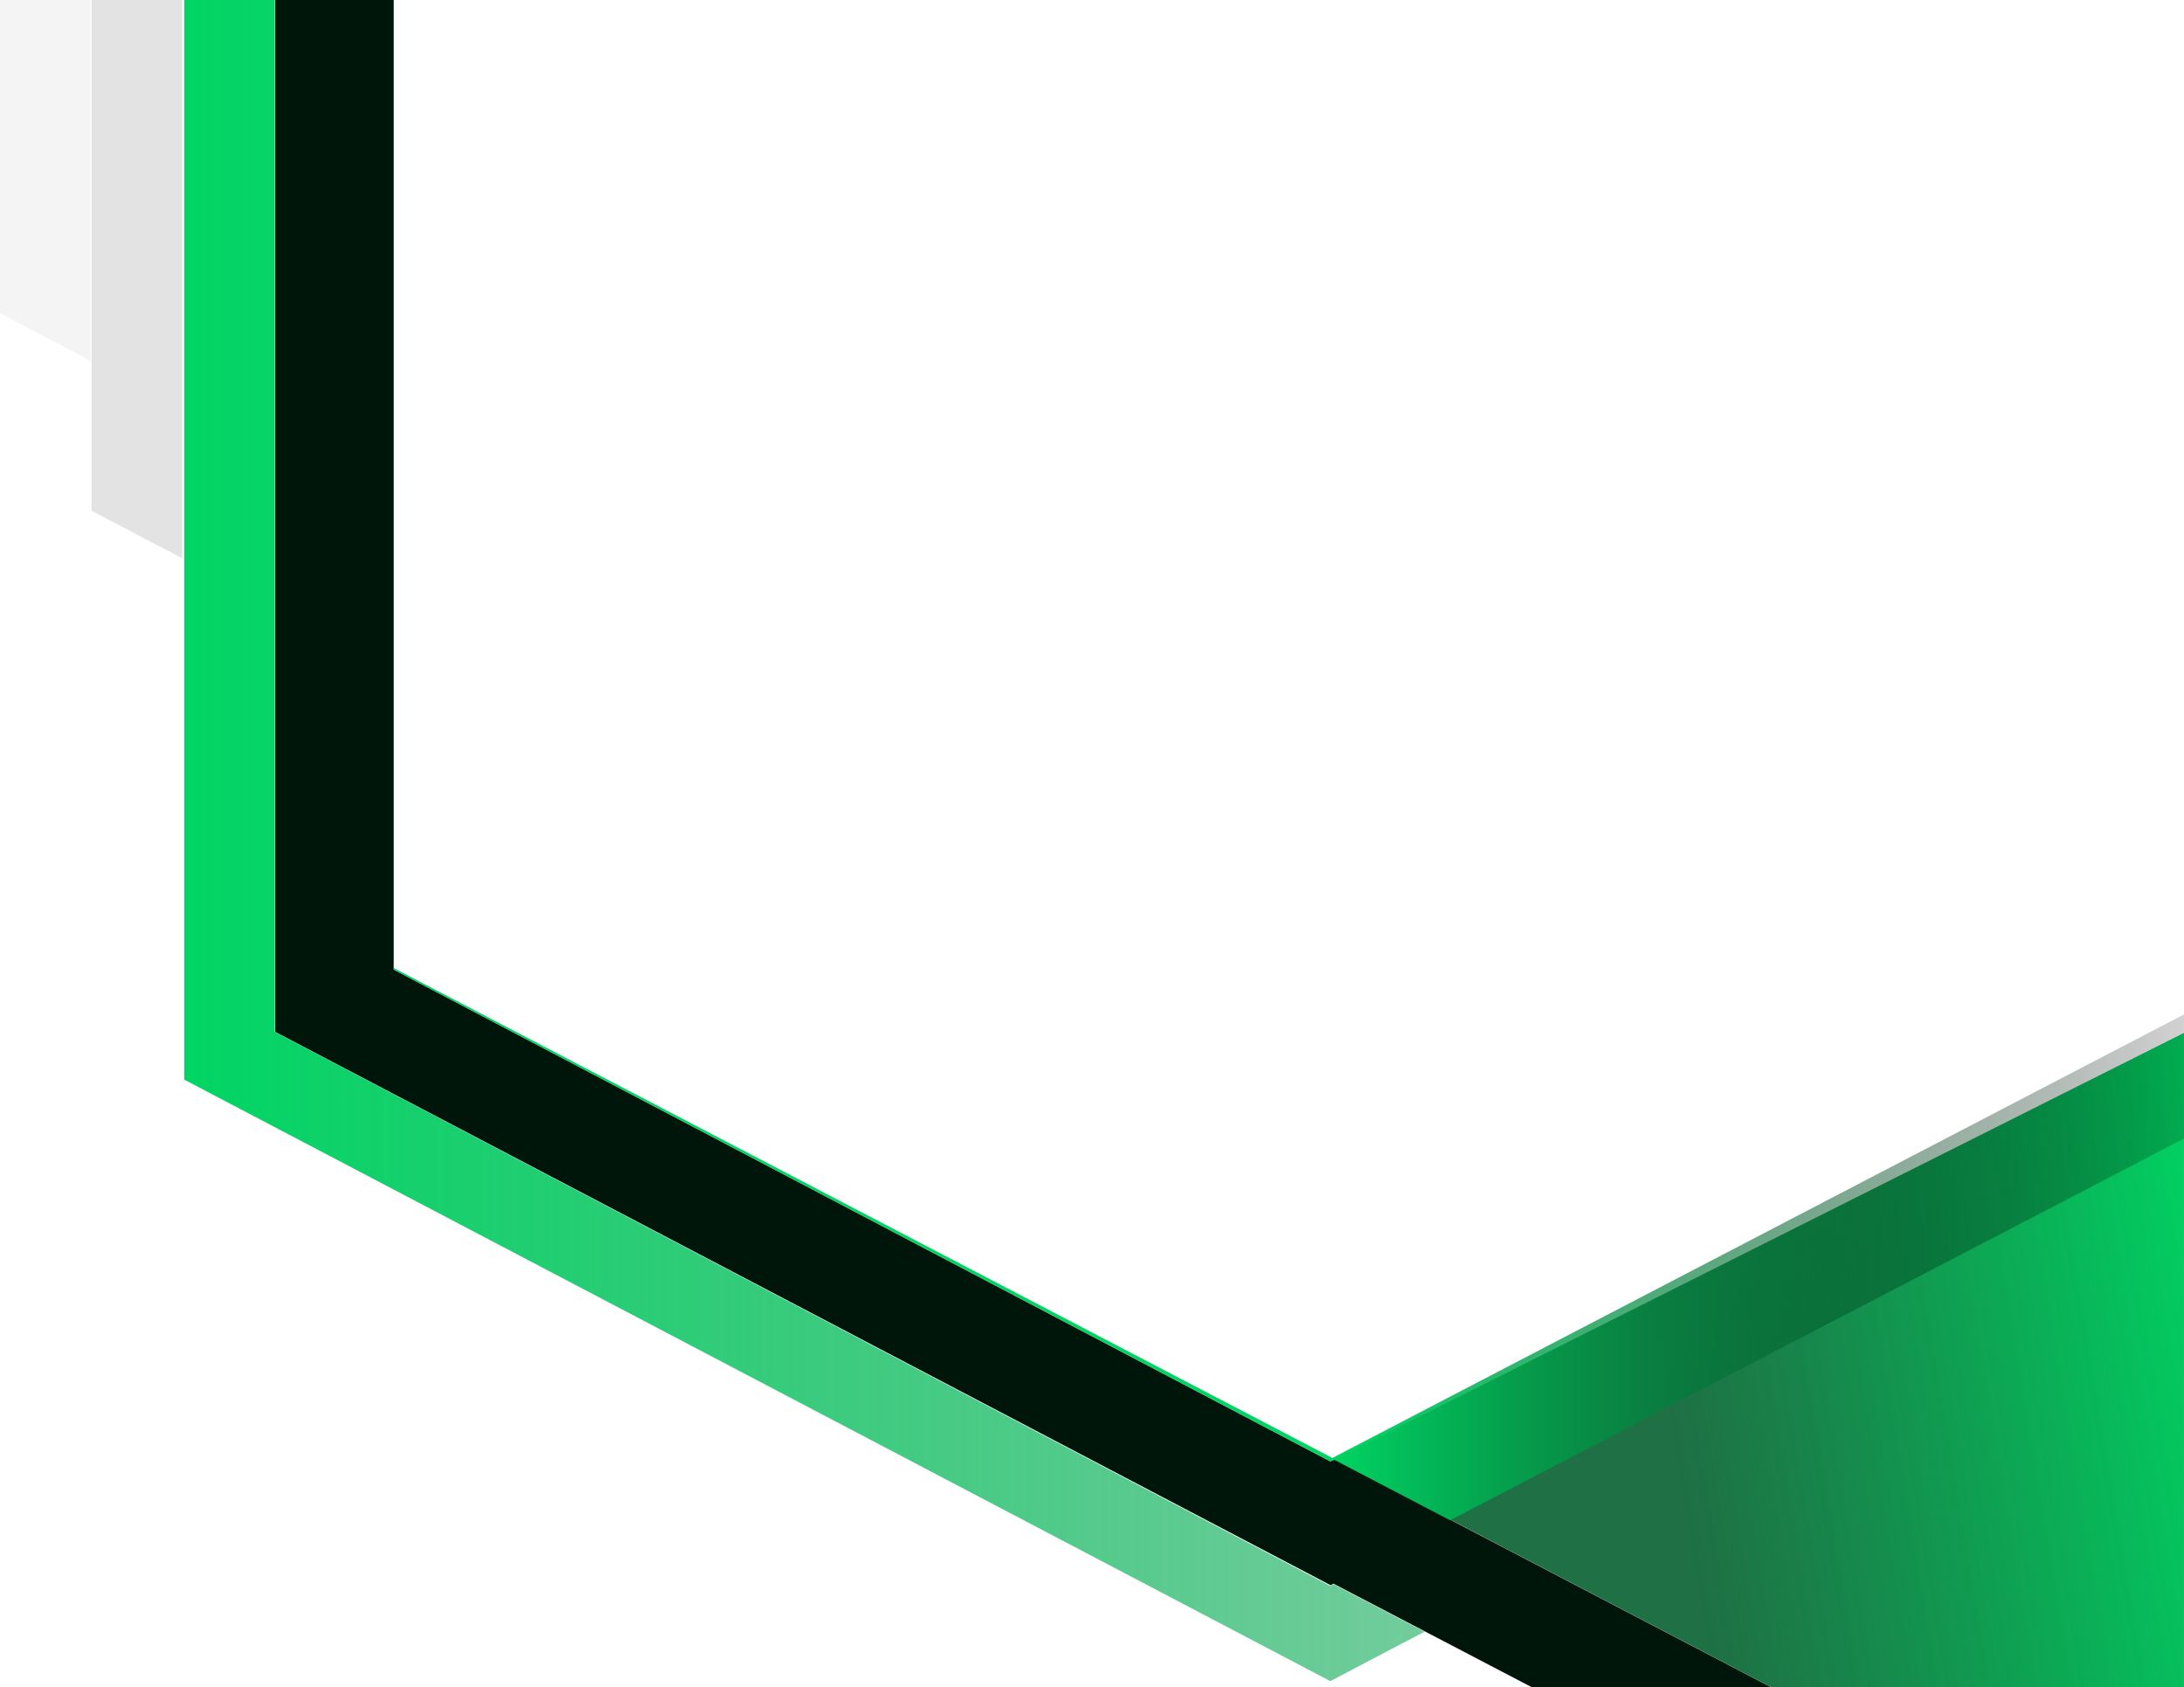 <svg width="936" height="723" viewBox="0 0 936 723" fill="none" xmlns="http://www.w3.org/2000/svg">
<g clip-path="url(#clip0_3829_2)">
<g clip-path="url(#clip1_3829_2)">
<path d="M610.487 699.276L570.128 720.45L79 462.693V-52.963L478.391 -262.727L517.352 -242.4L117.806 -32.636V442.224L570.128 679.655L571.525 678.949L610.487 699.276Z" fill="url(#paint0_linear_3829_2)"/>
<path opacity="0.15" d="M320.989 -179.868L78.064 -52.401V239.235L39.258 218.908V-72.728L282.183 -200.336L320.989 -179.868Z" fill="#484949"/>
<path opacity="0.05" d="M213.898 -164.344L38.806 -72.45V154.676L0 134.208V-92.776L175.093 -184.812L213.898 -164.344Z" fill="#00160A"/>
<path d="M936.01 -76.682V-23.889L935.078 -24.312L570.147 -216.713L568.44 -215.725L543.759 -202.738L542.052 -201.891L168.738 -5.961V415.541L570.147 626.292L571.855 625.445L572.01 625.304L580.081 629.539L621.681 651.277L622.613 651.842L936.01 815.446V869.087L874.231 836.761L610.66 699.13L571.699 678.803L571.544 678.662L570.302 679.368L117.98 442.22V-32.499L517.526 -242.263L517.371 -242.404L478.41 -262.731L6.219 -509.195H99.198H109.132L110.84 -508.207L516.905 -296.327L529.789 -289.551L568.75 -269.224L568.905 -269.083L935.078 -77.106L936.01 -76.682Z" fill="#00160A"/>
<path d="M572.014 625.309L570.151 626.297L168.742 415.546V414.84L572.014 625.309Z" fill="#00D563"/>
<path d="M935.992 442.645V815.447L622.75 651.843L621.664 651.278L580.064 629.681V629.54L571.992 625.305L935.992 442.645Z" fill="url(#paint1_linear_3829_2)"/>
<path d="M570.905 624.872L570.75 625.014L571.371 625.296L571.837 625.578L579.908 629.813L621.508 651.551L621.663 651.41L935.992 487.948V434.73L570.905 624.872Z" fill="url(#paint2_linear_3829_2)"/>
</g>
</g>
<defs>
<linearGradient id="paint0_linear_3829_2" x1="79.031" y1="228.897" x2="610.502" y2="228.897" gradientUnits="userSpaceOnUse">
<stop stop-color="#00D563"/>
<stop offset="1" stop-color="#00A34C" stop-opacity="0.55"/>
</linearGradient>
<linearGradient id="paint1_linear_3829_2" x1="970.454" y1="624.342" x2="724.671" y2="665.028" gradientUnits="userSpaceOnUse">
<stop stop-color="#00D563"/>
<stop offset="1" stop-color="#005C2B" stop-opacity="0.88"/>
</linearGradient>
<linearGradient id="paint2_linear_3829_2" x1="570.766" y1="543.141" x2="935.992" y2="543.141" gradientUnits="userSpaceOnUse">
<stop stop-color="#00D563"/>
<stop offset="1" stop-opacity="0.18"/>
</linearGradient>
<clipPath id="clip0_3829_2">
<rect width="936" height="723" fill="white"/>
</clipPath>
<clipPath id="clip1_3829_2">
<rect width="936" height="774" fill="white"/>
</clipPath>
</defs>
</svg>
